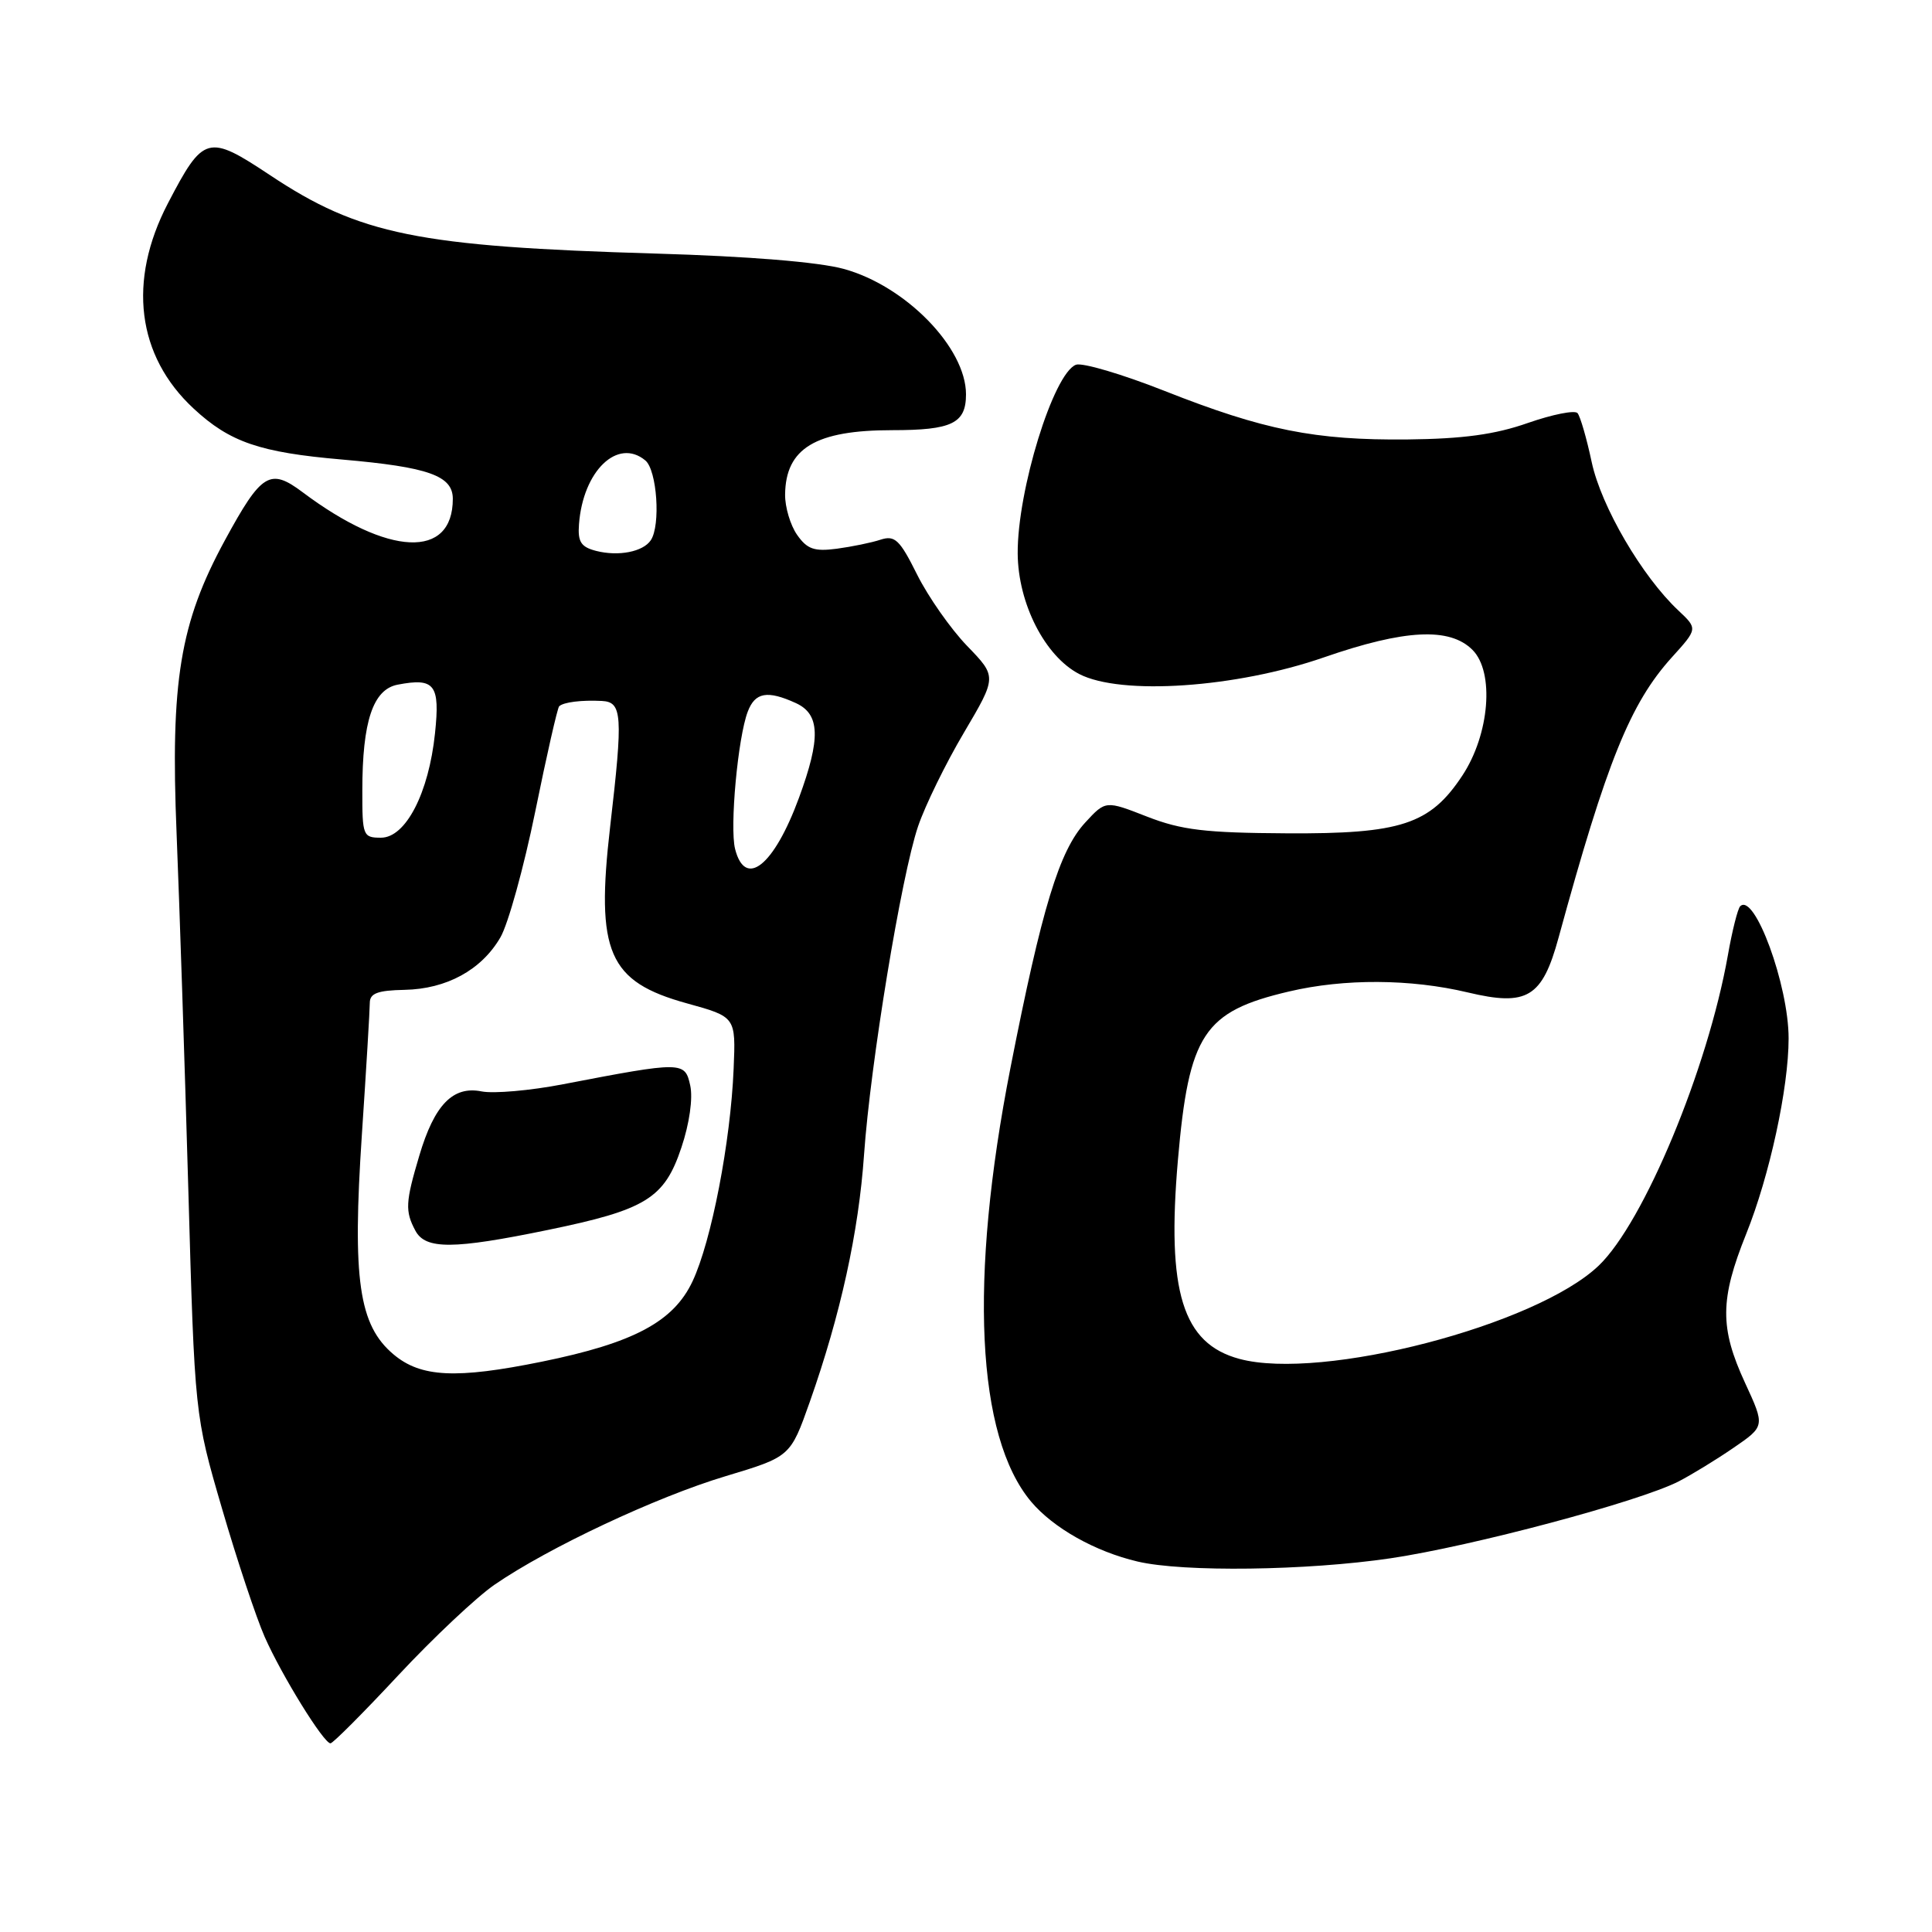 <?xml version="1.0" encoding="UTF-8" standalone="no"?>
<!DOCTYPE svg PUBLIC "-//W3C//DTD SVG 1.1//EN" "http://www.w3.org/Graphics/SVG/1.1/DTD/svg11.dtd" >
<svg xmlns="http://www.w3.org/2000/svg" xmlns:xlink="http://www.w3.org/1999/xlink" version="1.1" viewBox="0 0 256 256">
 <g >
 <path fill="currentColor"
d=" M 52.79 221.97 C 57.42 217.01 63.16 211.61 65.53 209.98 C 72.65 205.08 86.95 198.36 96.12 195.61 C 104.73 193.02 104.73 193.02 107.30 185.76 C 111.37 174.23 113.78 163.25 114.49 153.00 C 115.33 140.97 119.43 116.03 121.65 109.49 C 122.58 106.75 125.31 101.16 127.72 97.09 C 132.10 89.67 132.10 89.67 128.15 85.59 C 125.98 83.34 123.00 79.09 121.53 76.15 C 119.22 71.51 118.58 70.90 116.68 71.51 C 115.48 71.91 112.87 72.44 110.87 72.71 C 107.90 73.10 106.95 72.77 105.62 70.87 C 104.73 69.60 104.01 67.19 104.03 65.53 C 104.10 59.39 108.07 57.00 118.23 57.00 C 126.14 57.00 128.00 56.10 128.00 52.25 C 128.00 46.08 120.01 37.88 111.79 35.63 C 108.47 34.72 99.19 33.96 86.90 33.60 C 55.36 32.67 47.64 31.10 35.78 23.21 C 27.54 17.74 26.96 17.90 22.25 26.94 C 16.89 37.23 18.13 47.16 25.66 54.14 C 30.45 58.59 34.42 59.95 45.32 60.89 C 56.78 61.89 60.00 63.03 60.00 66.10 C 60.00 74.11 51.45 73.74 40.11 65.23 C 35.77 61.97 34.65 62.67 29.80 71.59 C 23.84 82.55 22.57 90.27 23.40 110.47 C 23.78 119.83 24.48 141.00 24.95 157.50 C 25.80 187.50 25.80 187.50 29.42 199.90 C 31.41 206.73 33.96 214.37 35.07 216.89 C 37.33 222.01 42.89 231.00 43.79 231.00 C 44.11 231.00 48.16 226.94 52.79 221.97 Z  M 184.26 206.48 C 195.06 204.88 217.21 198.97 222.42 196.30 C 224.11 195.43 227.39 193.43 229.69 191.85 C 233.88 188.98 233.88 188.98 231.23 183.24 C 227.86 175.94 227.89 172.19 231.38 163.50 C 234.48 155.79 237.00 144.16 237.00 137.59 C 237.00 130.54 232.47 118.20 230.58 120.09 C 230.26 120.41 229.52 123.34 228.95 126.59 C 226.28 141.63 217.82 161.98 211.84 167.70 C 203.56 175.62 175.15 183.00 164.23 180.06 C 156.69 178.03 154.57 171.16 156.08 153.70 C 157.53 137.02 159.49 134.03 170.79 131.38 C 178.12 129.65 186.92 129.70 194.48 131.50 C 202.36 133.38 204.35 132.19 206.52 124.24 C 212.90 100.91 216.02 93.20 221.52 87.11 C 224.96 83.31 224.96 83.31 222.40 80.90 C 217.58 76.38 212.17 67.12 210.91 61.24 C 210.24 58.08 209.39 55.16 209.03 54.74 C 208.67 54.32 205.71 54.91 202.44 56.05 C 198.08 57.58 193.85 58.15 186.50 58.23 C 174.23 58.35 167.48 57.00 154.29 51.79 C 148.67 49.57 143.40 48.02 142.57 48.33 C 139.58 49.48 134.79 65.02 134.85 73.35 C 134.90 79.98 138.47 86.96 143.00 89.31 C 148.53 92.18 163.81 91.14 175.44 87.10 C 186.14 83.39 192.09 83.09 195.11 86.11 C 198.05 89.05 197.38 97.31 193.76 102.78 C 189.49 109.24 185.63 110.51 170.50 110.42 C 159.71 110.36 156.57 109.99 152.00 108.21 C 146.50 106.06 146.50 106.06 143.80 108.99 C 140.36 112.72 138.05 120.31 133.89 141.50 C 128.38 169.56 129.37 190.34 136.63 198.98 C 139.57 202.47 145.11 205.59 150.73 206.91 C 156.78 208.34 173.18 208.12 184.26 206.48 Z  M 52.14 179.46 C 47.54 175.59 46.67 169.55 47.95 150.35 C 48.53 141.65 49.00 133.80 49.00 132.89 C 49.00 131.62 50.04 131.23 53.60 131.16 C 59.17 131.05 63.79 128.53 66.30 124.22 C 67.33 122.46 69.41 114.94 70.93 107.50 C 72.44 100.06 73.87 93.80 74.09 93.59 C 74.65 93.04 77.06 92.74 79.75 92.88 C 82.45 93.02 82.57 94.71 80.85 109.52 C 78.92 126.20 80.60 130.07 91.02 132.95 C 97.50 134.74 97.50 134.74 97.21 141.62 C 96.81 151.29 94.27 164.45 91.77 169.77 C 89.25 175.14 83.97 177.95 71.79 180.43 C 60.43 182.74 55.76 182.51 52.14 179.46 Z  M 72.57 162.98 C 85.60 160.30 88.04 158.80 90.29 152.05 C 91.36 148.87 91.83 145.52 91.46 143.84 C 90.76 140.63 90.46 140.62 74.60 143.67 C 70.26 144.51 65.41 144.93 63.83 144.62 C 60.02 143.85 57.56 146.38 55.56 153.13 C 53.72 159.30 53.66 160.49 55.04 163.07 C 56.38 165.58 60.05 165.56 72.57 162.98 Z  M 97.40 112.48 C 96.68 109.59 97.77 97.73 99.08 94.30 C 100.05 91.73 101.68 91.44 105.45 93.16 C 108.67 94.63 108.77 97.82 105.87 105.71 C 102.55 114.74 98.74 117.78 97.40 112.48 Z  M 48.01 104.75 C 48.01 95.57 49.43 91.34 52.70 90.72 C 57.61 89.78 58.32 90.71 57.64 97.17 C 56.81 105.10 53.76 111.00 50.48 111.00 C 48.10 111.00 48.00 110.74 48.01 104.75 Z  M 79.00 73.00 C 76.98 72.48 76.54 71.80 76.72 69.46 C 77.25 62.39 81.85 57.97 85.51 61.01 C 87.06 62.30 87.56 69.62 86.23 71.59 C 85.20 73.12 81.95 73.75 79.00 73.00 Z "/>
</g>
</svg>